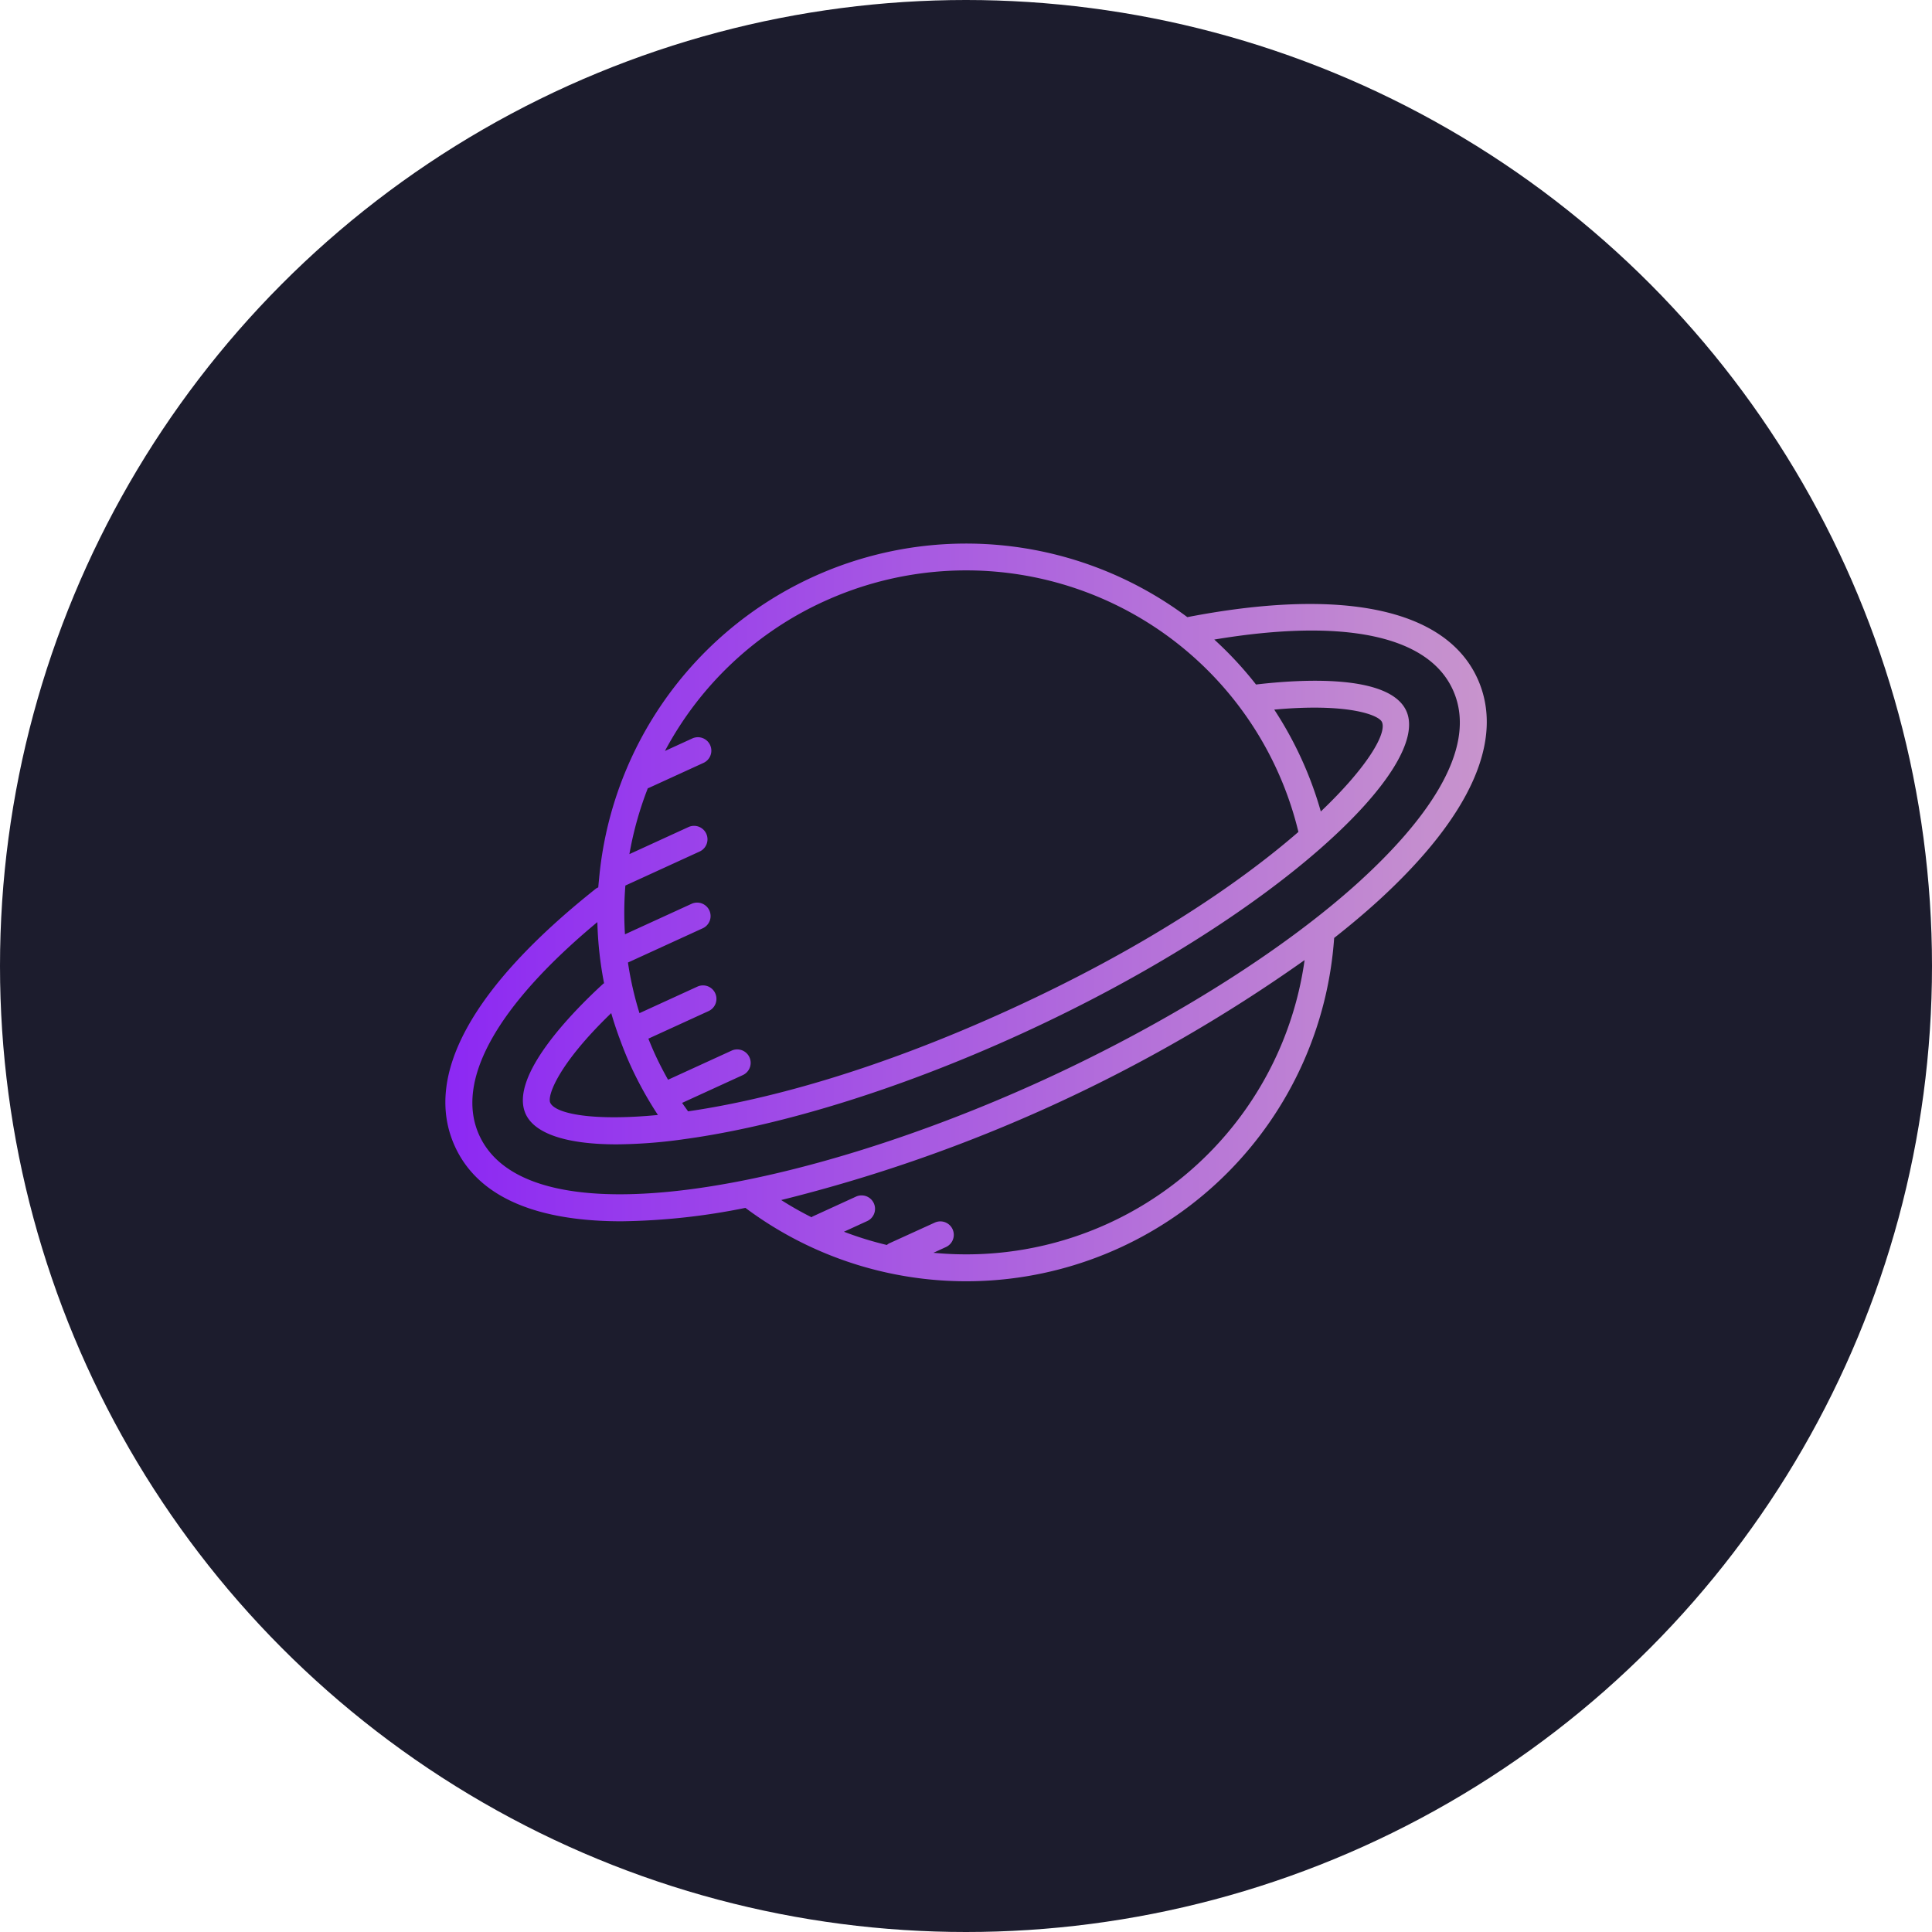 <svg xmlns="http://www.w3.org/2000/svg" xmlns:xlink="http://www.w3.org/1999/xlink" width="144" height="144" viewBox="0 0 144 144">
  <defs>
    <linearGradient id="linear-gradient" y1="0.5" x2="1" y2="0.5" gradientUnits="objectBoundingBox">
      <stop offset="0" stop-color="#8b26f4"/>
      <stop offset="1" stop-color="#C996CC"/>
    </linearGradient>
  </defs>
  <g id="Gruppe_11627" data-name="Gruppe 11627" transform="translate(-278 -156)">
    <g id="Gruppe_1635" data-name="Gruppe 1635" transform="translate(5 33.72)">
      <circle id="Ellipse_60" data-name="Ellipse 60" cx="72" cy="72" r="72" transform="translate(273 122.28)" fill="#1c1c2d"/>
    </g>
    <path id="Pfad_836" data-name="Pfad 836" d="M483.9,546.877c-2.372-5.181-10.05-6.8-21.619-4.562a27.607,27.607,0,0,0-6.9-3.758,27.475,27.475,0,0,0-36.926,23.053.928.928,0,0,0-.009.1c-.024.249-.052.5-.07.749a.916.916,0,0,0-.165.084c-9.271,7.356-12.908,14-10.517,19.227,1.805,3.944,6.384,5.575,12.406,5.575a49.23,49.23,0,0,0,9.242-1,27.491,27.491,0,0,0,43.882-20.119c1.206-.949,2.335-1.9,3.363-2.84C483.436,557.108,485.966,551.4,483.9,546.877Zm-48.715-5.727a25.467,25.467,0,0,1,35.375,17.173c-4.5,3.905-11.533,8.67-21.462,13.216s-18.129,6.754-24.028,7.611c-.149-.209-.3-.416-.446-.63l4.525-2.072a1,1,0,0,0-.835-1.823l-4.737,2.169c-.341-.609-.665-1.227-.956-1.862q-.272-.594-.511-1.2l4.488-2.055a1,1,0,0,0-.834-1.823l-4.317,1.977a25.254,25.254,0,0,1-.859-3.773l5.574-2.552a1,1,0,1,0-.835-1.823l-4.962,2.272a25.412,25.412,0,0,1,.031-3.635l5.535-2.535a1,1,0,1,0-.835-1.823l-4.4,2.017a25.665,25.665,0,0,1,1.375-4.916c.02-.008.04,0,.059-.013l4.088-1.871a1,1,0,1,0-.834-1.823l-2.039.933A25.357,25.357,0,0,1,435.181,541.15ZM472.23,556.8a27.523,27.523,0,0,0-3.471-7.592c5.409-.5,7.779.381,8.026.922C477.164,550.961,475.733,553.463,472.23,556.8Zm-52.308,16.8c0,.009,0,.018.006.027s.006.008.008.013c.257.712.538,1.42.858,2.121a27.736,27.736,0,0,0,2.028,3.659c-4.817.468-7.646-.083-8.026-.911-.241-.526.618-2.9,4.546-6.681C419.512,572.428,419.71,573.018,419.922,573.606ZM456.4,587.5a25.444,25.444,0,0,1-13.043,2.192l.932-.427a1,1,0,1,0-.834-1.822L440.038,589a.929.929,0,0,0-.152.111,25.515,25.515,0,0,1-3.2-.988l1.733-.794a1,1,0,0,0-.835-1.823l-3.228,1.478a.857.857,0,0,0-.084.061,25.482,25.482,0,0,1-2.262-1.284,115.7,115.7,0,0,0,39.011-17.884A25.465,25.465,0,0,1,456.4,587.5Zm18.824-25.59c-5.647,5.17-14.289,10.608-23.709,14.921-17.589,8.054-38.288,12.229-42.007,4.107-1.844-4.028,1.285-9.644,8.8-15.893a27.249,27.249,0,0,0,.5,4.557c-.02.016-.045.021-.064.038-2.165,1.985-7.062,6.9-5.777,9.711.683,1.492,3.111,2.26,6.783,2.26a37.478,37.478,0,0,0,4.853-.362h.005c.029,0,.056-.011.085-.014,6.7-.9,15.624-3.475,25.229-7.873,9.524-4.361,17.26-9.388,22.323-13.842.009-.006.015-.015.023-.021,4.905-4.321,7.293-8.1,6.332-10.2-1.262-2.755-7.85-2.356-11.2-1.963a27.161,27.161,0,0,0-3.11-3.35c9.641-1.611,15.925-.307,17.772,3.727C484.187,552.328,479.516,557.98,475.225,561.907Z" transform="translate(-95.784 -340.317)" fill="url(#linear-gradient)"/>
  </g>
</svg>
